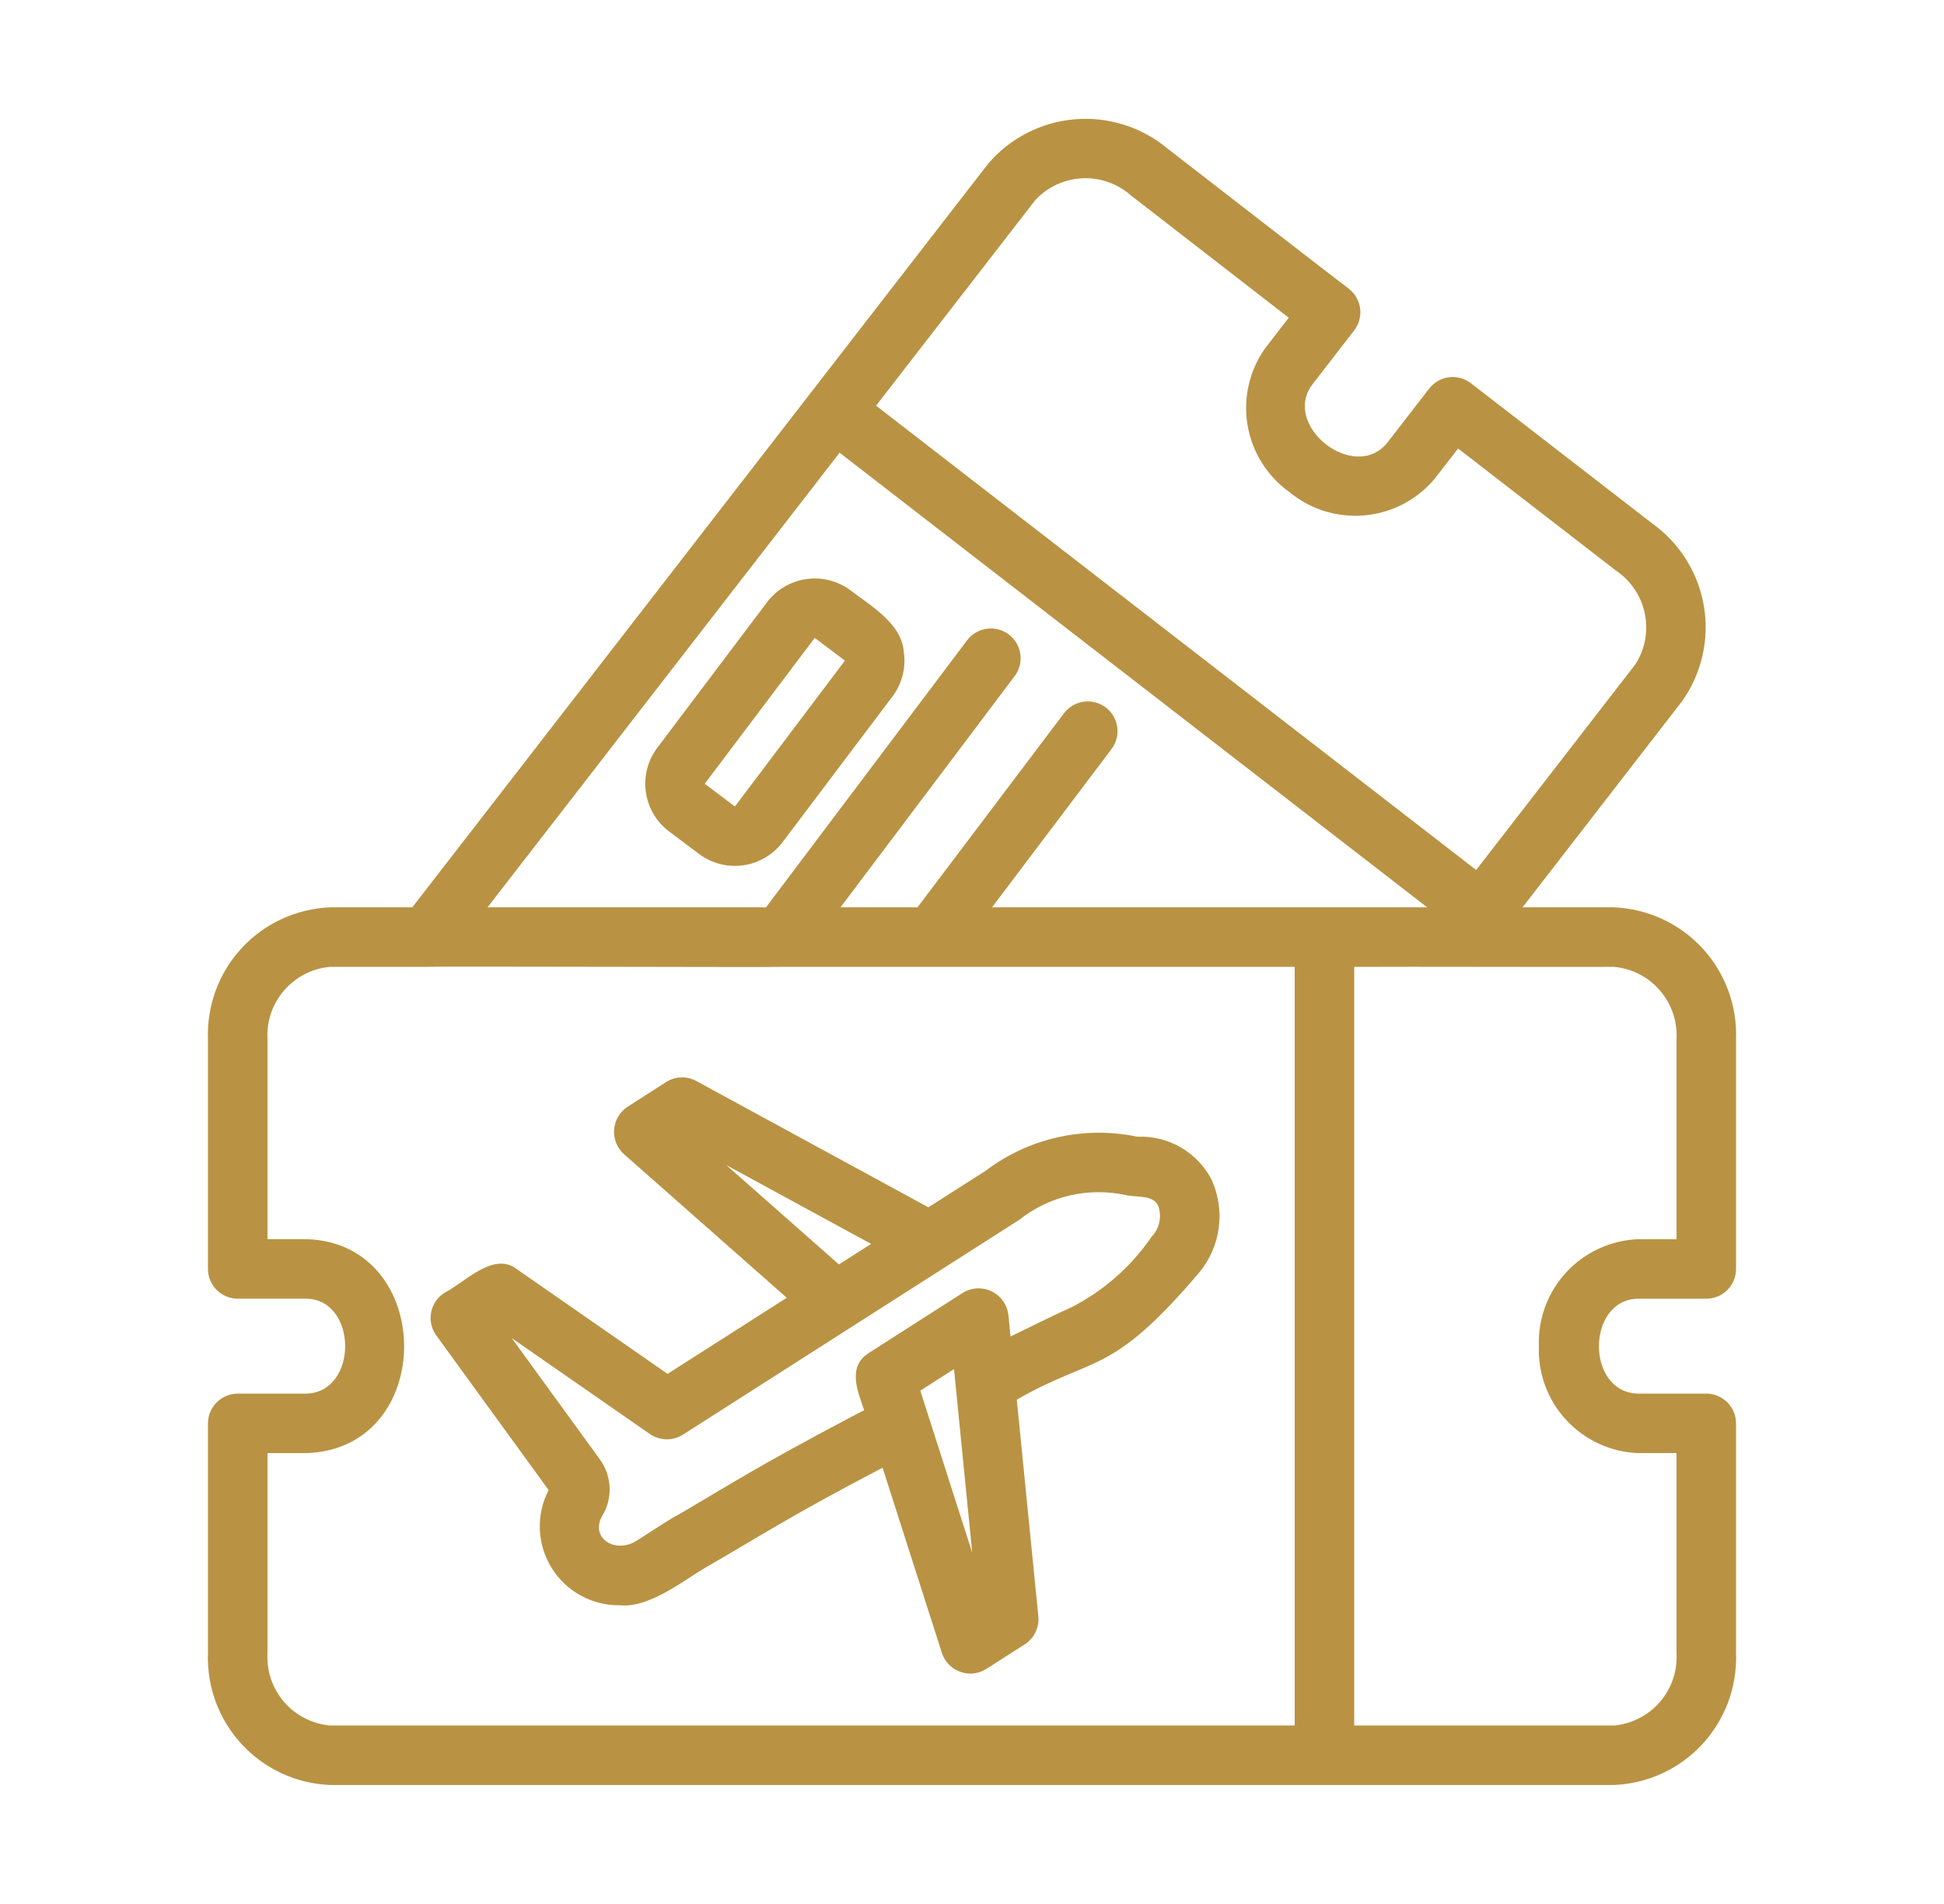 <svg width="49" height="48" viewBox="0 0 49 48" fill="none" xmlns="http://www.w3.org/2000/svg">
<path d="M30.54 29.741C30.364 29.401 30.094 29.118 29.762 28.926C29.43 28.734 29.05 28.64 28.668 28.657C28.006 28.518 27.322 28.523 26.662 28.671C26.003 28.819 25.382 29.107 24.843 29.516L23.401 30.437L17.552 27.253C17.434 27.188 17.3 27.156 17.166 27.161C17.032 27.166 16.901 27.207 16.788 27.28L15.819 27.902C15.722 27.965 15.641 28.05 15.582 28.149C15.523 28.249 15.488 28.361 15.479 28.476C15.47 28.591 15.488 28.707 15.531 28.815C15.574 28.922 15.641 29.018 15.727 29.096L19.831 32.717L16.826 34.636L13.016 31.988C12.434 31.544 11.694 32.347 11.203 32.592C11.116 32.647 11.042 32.719 10.984 32.804C10.926 32.888 10.886 32.984 10.867 33.085C10.848 33.186 10.849 33.289 10.871 33.389C10.894 33.49 10.936 33.584 10.997 33.667L13.829 37.565C13.67 37.87 13.594 38.212 13.607 38.557C13.62 38.901 13.723 39.236 13.905 39.529C14.086 39.822 14.341 40.062 14.644 40.227C14.946 40.392 15.287 40.475 15.631 40.469C16.37 40.544 17.252 39.827 17.796 39.511C19.152 38.733 19.821 38.271 22.246 37.001L23.742 41.673C23.777 41.782 23.838 41.881 23.918 41.964C23.998 42.045 24.095 42.108 24.203 42.147C24.311 42.186 24.426 42.2 24.54 42.187C24.654 42.175 24.763 42.136 24.86 42.075L25.83 41.454C25.947 41.379 26.04 41.274 26.1 41.149C26.161 41.025 26.185 40.886 26.172 40.748L25.629 35.286C27.594 34.155 27.98 34.721 30.216 32.094C30.487 31.773 30.661 31.381 30.718 30.965C30.775 30.548 30.714 30.124 30.54 29.741ZM18.307 29.372L21.957 31.359L21.146 31.877L18.307 29.372ZM23.197 35.059L24.047 34.515L24.506 39.145L23.197 35.059ZM29.031 31.174C28.52 31.921 27.833 32.529 27.03 32.945C26.481 33.192 25.96 33.459 25.471 33.693L25.417 33.151C25.402 33.024 25.356 32.903 25.282 32.799C25.209 32.695 25.11 32.611 24.995 32.555C24.88 32.5 24.753 32.474 24.626 32.481C24.498 32.488 24.375 32.527 24.266 32.594L21.905 34.105C21.35 34.45 21.616 35.069 21.782 35.552L21.478 35.709C19.038 36.998 18.426 37.41 17.122 38.172C16.888 38.283 16.116 38.807 16.06 38.833C15.527 39.186 14.873 38.79 15.17 38.232C15.307 38.014 15.375 37.761 15.366 37.504C15.357 37.247 15.271 36.998 15.12 36.791L12.899 33.734L16.38 36.152C16.502 36.236 16.646 36.282 16.794 36.285C16.942 36.288 17.087 36.248 17.212 36.169C18.533 35.325 24.497 31.515 25.69 30.753C26.063 30.457 26.497 30.247 26.96 30.139C27.424 30.031 27.905 30.027 28.371 30.127C28.647 30.192 29.081 30.114 29.197 30.41C29.242 30.541 29.25 30.681 29.221 30.815C29.192 30.95 29.126 31.074 29.031 31.174Z" fill="#B99343"/>
<path d="M43.758 26.201C43.79 25.354 43.485 24.528 42.91 23.905C42.336 23.282 41.538 22.912 40.691 22.875H38.376L42.407 17.666C42.894 16.973 43.089 16.115 42.948 15.28C42.807 14.444 42.342 13.698 41.655 13.203L37.079 9.664C37.001 9.603 36.911 9.558 36.816 9.532C36.72 9.506 36.621 9.499 36.523 9.511C36.424 9.524 36.33 9.555 36.244 9.605C36.158 9.654 36.083 9.72 36.022 9.798L34.97 11.158C34.149 12.185 32.296 10.737 33.077 9.695L34.132 8.331C34.254 8.174 34.308 7.975 34.283 7.777C34.258 7.58 34.155 7.401 33.998 7.279C33.974 7.269 29.44 3.755 29.418 3.737C28.766 3.197 27.928 2.935 27.085 3.008C26.242 3.08 25.46 3.481 24.91 4.124L10.391 22.875H8.309C7.462 22.912 6.664 23.282 6.089 23.905C5.515 24.528 5.21 25.354 5.242 26.201V31.99C5.242 32.088 5.261 32.186 5.299 32.277C5.337 32.368 5.392 32.451 5.462 32.52C5.531 32.59 5.614 32.645 5.705 32.683C5.796 32.721 5.894 32.74 5.992 32.74H7.717C9.021 32.761 9.035 35.1 7.717 35.134H5.992C5.894 35.134 5.796 35.154 5.705 35.191C5.614 35.229 5.531 35.284 5.462 35.354C5.392 35.423 5.337 35.506 5.299 35.597C5.261 35.688 5.242 35.786 5.242 35.884V41.673C5.21 42.52 5.515 43.346 6.089 43.969C6.664 44.593 7.462 44.963 8.309 45H40.691C41.538 44.963 42.336 44.593 42.911 43.969C43.485 43.346 43.79 42.52 43.758 41.673V35.884C43.758 35.786 43.739 35.688 43.701 35.597C43.663 35.506 43.608 35.423 43.539 35.353C43.469 35.284 43.386 35.228 43.295 35.191C43.204 35.153 43.106 35.133 43.008 35.133H41.285C39.968 35.103 39.982 32.766 41.285 32.741H43.008C43.106 32.741 43.204 32.721 43.295 32.684C43.386 32.646 43.469 32.591 43.538 32.521C43.608 32.451 43.663 32.369 43.701 32.278C43.739 32.187 43.758 32.089 43.758 31.991V26.201ZM26.095 5.045C26.401 4.715 26.824 4.518 27.274 4.495C27.723 4.473 28.164 4.626 28.502 4.924L32.484 8.01L31.891 8.777C31.492 9.338 31.332 10.034 31.445 10.714C31.559 11.393 31.936 12 32.495 12.401C33.025 12.841 33.707 13.054 34.393 12.993C35.078 12.932 35.712 12.603 36.156 12.077L36.752 11.307L40.734 14.387C41.108 14.639 41.368 15.027 41.459 15.468C41.55 15.91 41.465 16.369 41.221 16.748L37.208 21.933L22.082 10.227L26.095 5.045ZM21.163 11.413L35.975 22.875H25.004L28.025 18.873C28.14 18.714 28.189 18.516 28.16 18.322C28.13 18.128 28.026 17.953 27.87 17.834C27.713 17.716 27.516 17.664 27.322 17.689C27.127 17.714 26.95 17.815 26.828 17.969L23.125 22.875H21.185L25.584 17.033C25.699 16.874 25.747 16.676 25.717 16.482C25.688 16.288 25.584 16.113 25.427 15.995C25.27 15.876 25.073 15.824 24.878 15.85C24.683 15.875 24.506 15.976 24.385 16.131L19.307 22.875H12.288L21.163 11.413ZM6.742 41.673V36.634H7.717C11.027 36.535 10.992 31.325 7.717 31.24H6.742V26.201C6.716 25.753 6.865 25.313 7.158 24.972C7.45 24.632 7.862 24.418 8.309 24.375H10.743C10.752 24.356 19.651 24.389 19.665 24.375C22.214 24.374 29.974 24.376 32.634 24.375V43.5H8.309C7.862 43.457 7.45 43.243 7.157 42.903C6.865 42.562 6.716 42.121 6.742 41.673ZM38.788 33.938C38.763 34.626 39.012 35.295 39.48 35.801C39.948 36.306 40.596 36.605 41.285 36.633H42.258V41.673C42.284 42.121 42.135 42.562 41.843 42.903C41.55 43.243 41.138 43.457 40.691 43.5H34.134V24.375C35.699 24.367 39.102 24.381 40.691 24.375C41.138 24.418 41.55 24.632 41.842 24.972C42.135 25.313 42.283 25.753 42.258 26.201V31.241H41.285C40.596 31.269 39.948 31.569 39.48 32.074C39.012 32.579 38.763 33.249 38.788 33.938Z" fill="#B99343"/>
<path d="M19.722 21.236L22.495 17.558C22.614 17.401 22.7 17.222 22.75 17.031C22.799 16.84 22.81 16.642 22.782 16.447C22.741 15.726 21.946 15.273 21.439 14.883C21.121 14.646 20.722 14.543 20.328 14.598C19.935 14.653 19.579 14.861 19.338 15.177L16.565 18.855C16.326 19.174 16.223 19.573 16.279 19.967C16.334 20.361 16.543 20.717 16.86 20.957L17.621 21.529C17.939 21.767 18.338 21.87 18.732 21.815C19.125 21.76 19.481 21.552 19.722 21.236ZM17.763 19.759L20.536 16.081L21.297 16.654L18.524 20.332L17.763 19.759Z" fill="#B99343"/>
</svg>
